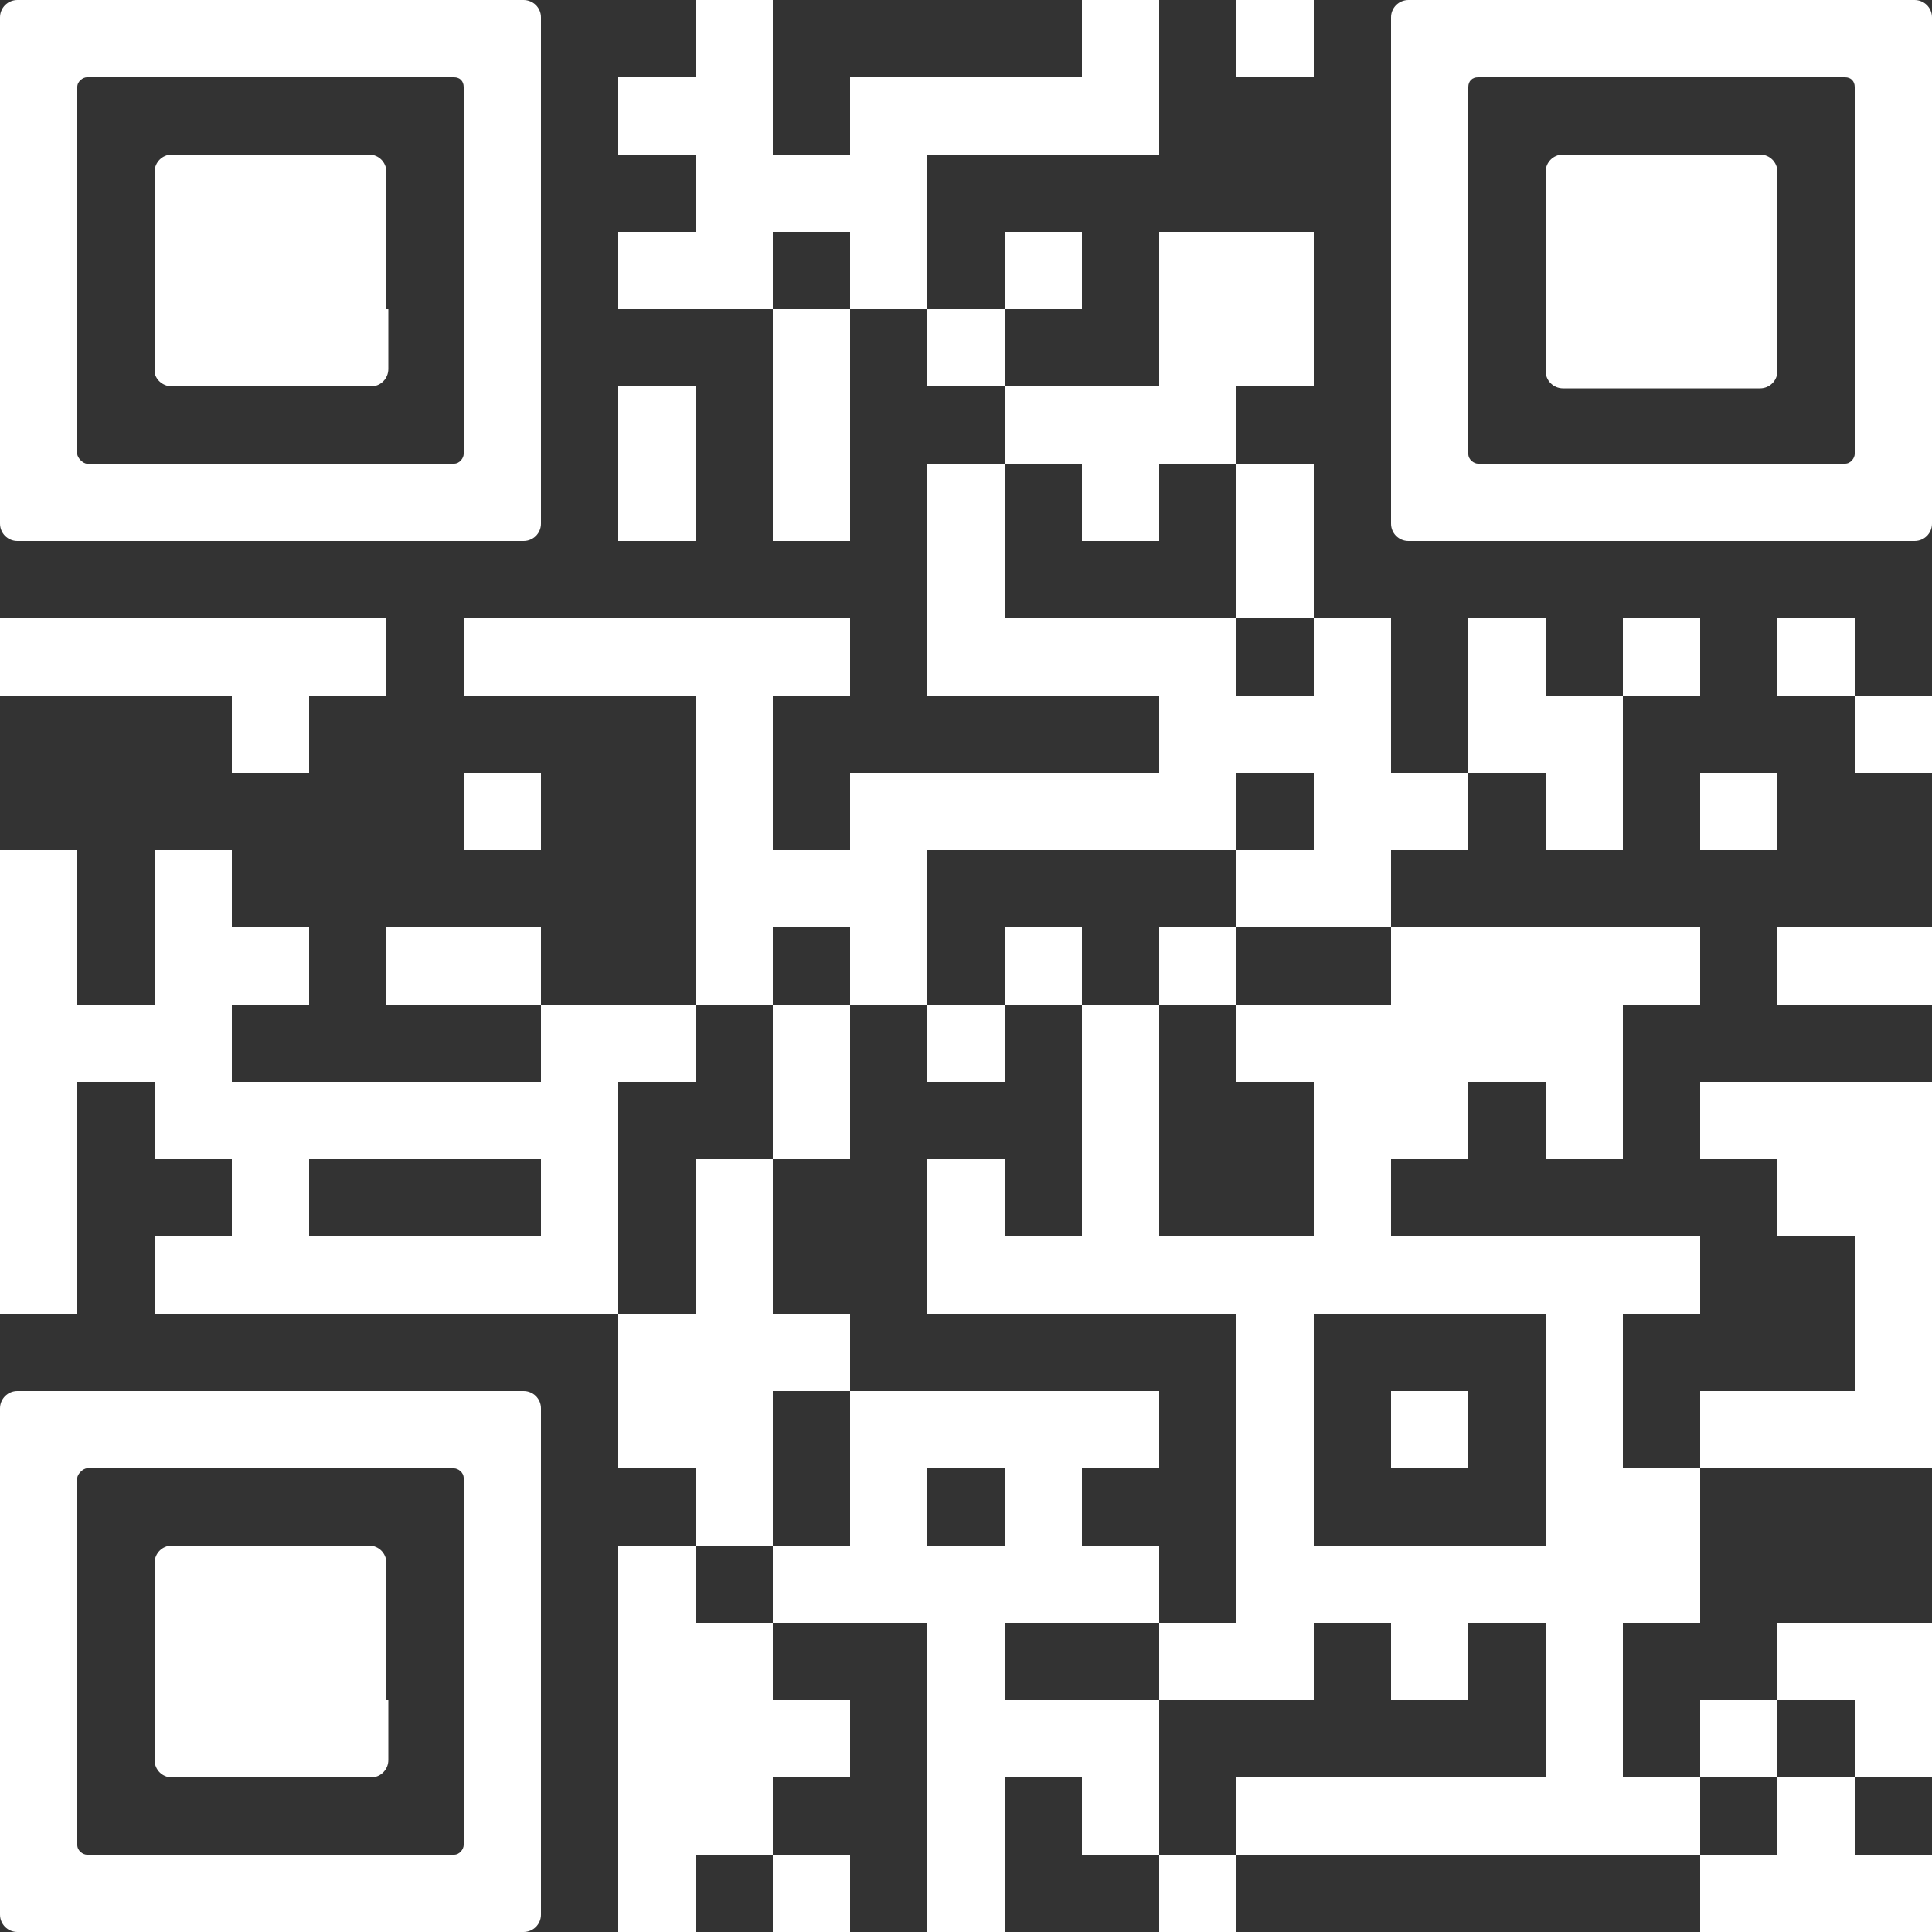 <?xml version="1.0" encoding="utf-8"?>
<!-- Generator: Adobe Illustrator 27.8.1, SVG Export Plug-In . SVG Version: 6.00 Build 0)  -->
<svg version="1.1" id="katman_1" xmlns="http://www.w3.org/2000/svg" xmlns:xlink="http://www.w3.org/1999/xlink" x="0px" y="0px"
	 viewBox="0 0 100 100" style="enable-background:new 0 0 100 100;" xml:space="preserve">
<rect x="0" y="0" width="100" height="100" fill="#333333" stroke="none"/>
<style type="text/css">
	.st0{fill:#FFFFFF;}
</style>
<g>
	<g id="Ebene_1" shape-rendering="auto">
		<g>
			<rect x="36" class="st0" width="4" height="4"/>
			<rect x="56" class="st0" width="4" height="4"/>
			<rect x="64" class="st0" width="4" height="4"/>
			<rect x="32" y="4" class="st0" width="4" height="4"/>
			<rect x="36" y="4" class="st0" width="4" height="4"/>
			<rect x="44" y="4" class="st0" width="4" height="4"/>
			<rect x="48" y="4" class="st0" width="4" height="4"/>
			<rect x="52" y="4" class="st0" width="4" height="4"/>
			<rect x="56" y="4" class="st0" width="4" height="4"/>
			<rect x="36" y="8" class="st0" width="4" height="4"/>
			<rect x="40" y="8" class="st0" width="4" height="4"/>
			<rect x="44" y="8" class="st0" width="4" height="4"/>
			<rect x="32" y="12" class="st0" width="4" height="4"/>
			<rect x="36" y="12" class="st0" width="4" height="4"/>
			<rect x="44" y="12" class="st0" width="4" height="4"/>
			<rect x="52" y="12" class="st0" width="4" height="4"/>
			<rect x="60" y="12" class="st0" width="4" height="4"/>
			<rect x="64" y="12" class="st0" width="4" height="4"/>
			<rect x="40" y="16" class="st0" width="4" height="4"/>
			<rect x="48" y="16" class="st0" width="4" height="4"/>
			<rect x="60" y="16" class="st0" width="4" height="4"/>
			<rect x="64" y="16" class="st0" width="4" height="4"/>
			<rect x="32" y="20" class="st0" width="4" height="4"/>
			<rect x="40" y="20" class="st0" width="4" height="4"/>
			<rect x="52" y="20" class="st0" width="4" height="4"/>
			<rect x="56" y="20" class="st0" width="4" height="4"/>
			<rect x="60" y="20" class="st0" width="4" height="4"/>
			<rect x="32" y="24" class="st0" width="4" height="4"/>
			<rect x="40" y="24" class="st0" width="4" height="4"/>
			<rect x="48" y="24" class="st0" width="4" height="4"/>
			<rect x="56" y="24" class="st0" width="4" height="4"/>
			<rect x="64" y="24" class="st0" width="4" height="4"/>
			<rect x="48" y="28" class="st0" width="4" height="4"/>
			<rect x="64" y="28" class="st0" width="4" height="4"/>
			<rect y="32" class="st0" width="4" height="4"/>
			<rect x="4" y="32" class="st0" width="4" height="4"/>
			<rect x="8" y="32" class="st0" width="4" height="4"/>
			<rect x="12" y="32" class="st0" width="4" height="4"/>
			<rect x="16" y="32" class="st0" width="4" height="4"/>
			<rect x="24" y="32" class="st0" width="4" height="4"/>
			<rect x="28" y="32" class="st0" width="4" height="4"/>
			<rect x="32" y="32" class="st0" width="4" height="4"/>
			<rect x="36" y="32" class="st0" width="4" height="4"/>
			<rect x="40" y="32" class="st0" width="4" height="4"/>
			<rect x="48" y="32" class="st0" width="4" height="4"/>
			<rect x="52" y="32" class="st0" width="4" height="4"/>
			<rect x="56" y="32" class="st0" width="4" height="4"/>
			<rect x="60" y="32" class="st0" width="4" height="4"/>
			<rect x="68" y="32" class="st0" width="4" height="4"/>
			<rect x="76" y="32" class="st0" width="4" height="4"/>
			<rect x="84" y="32" class="st0" width="4" height="4"/>
			<rect x="92" y="32" class="st0" width="4" height="4"/>
			<rect x="12" y="36" class="st0" width="4" height="4"/>
			<rect x="36" y="36" class="st0" width="4" height="4"/>
			<rect x="60" y="36" class="st0" width="4" height="4"/>
			<rect x="64" y="36" class="st0" width="4" height="4"/>
			<rect x="68" y="36" class="st0" width="4" height="4"/>
			<rect x="76" y="36" class="st0" width="4" height="4"/>
			<rect x="80" y="36" class="st0" width="4" height="4"/>
			<rect x="96" y="36" class="st0" width="4" height="4"/>
			<rect x="24" y="40" class="st0" width="4" height="4"/>
			<rect x="36" y="40" class="st0" width="4" height="4"/>
			<rect x="44" y="40" class="st0" width="4" height="4"/>
			<rect x="48" y="40" class="st0" width="4" height="4"/>
			<rect x="52" y="40" class="st0" width="4" height="4"/>
			<rect x="56" y="40" class="st0" width="4" height="4"/>
			<rect x="60" y="40" class="st0" width="4" height="4"/>
			<rect x="68" y="40" class="st0" width="4" height="4"/>
			<rect x="72" y="40" class="st0" width="4" height="4"/>
			<rect x="80" y="40" class="st0" width="4" height="4"/>
			<rect x="88" y="40" class="st0" width="4" height="4"/>
			<rect y="44" class="st0" width="4" height="4"/>
			<rect x="8" y="44" class="st0" width="4" height="4"/>
			<rect x="36" y="44" class="st0" width="4" height="4"/>
			<rect x="40" y="44" class="st0" width="4" height="4"/>
			<rect x="44" y="44" class="st0" width="4" height="4"/>
			<rect x="64" y="44" class="st0" width="4" height="4"/>
			<rect x="68" y="44" class="st0" width="4" height="4"/>
			<rect y="48" class="st0" width="4" height="4"/>
			<rect x="8" y="48" class="st0" width="4" height="4"/>
			<rect x="12" y="48" class="st0" width="4" height="4"/>
			<rect x="20" y="48" class="st0" width="4" height="4"/>
			<rect x="24" y="48" class="st0" width="4" height="4"/>
			<rect x="36" y="48" class="st0" width="4" height="4"/>
			<rect x="44" y="48" class="st0" width="4" height="4"/>
			<rect x="52" y="48" class="st0" width="4" height="4"/>
			<rect x="60" y="48" class="st0" width="4" height="4"/>
			<rect x="72" y="48" class="st0" width="4" height="4"/>
			<rect x="76" y="48" class="st0" width="4" height="4"/>
			<rect x="80" y="48" class="st0" width="4" height="4"/>
			<rect x="84" y="48" class="st0" width="4" height="4"/>
			<rect x="92" y="48" class="st0" width="4" height="4"/>
			<rect x="96" y="48" class="st0" width="4" height="4"/>
			<rect y="52" class="st0" width="4" height="4"/>
			<rect x="4" y="52" class="st0" width="4" height="4"/>
			<rect x="8" y="52" class="st0" width="4" height="4"/>
			<rect x="28" y="52" class="st0" width="4" height="4"/>
			<rect x="32" y="52" class="st0" width="4" height="4"/>
			<rect x="40" y="52" class="st0" width="4" height="4"/>
			<rect x="48" y="52" class="st0" width="4" height="4"/>
			<rect x="56" y="52" class="st0" width="4" height="4"/>
			<rect x="64" y="52" class="st0" width="4" height="4"/>
			<rect x="68" y="52" class="st0" width="4" height="4"/>
			<rect x="72" y="52" class="st0" width="4" height="4"/>
			<rect x="76" y="52" class="st0" width="4" height="4"/>
			<rect x="80" y="52" class="st0" width="4" height="4"/>
			<rect y="56" class="st0" width="4" height="4"/>
			<rect x="8" y="56" class="st0" width="4" height="4"/>
			<rect x="12" y="56" class="st0" width="4" height="4"/>
			<rect x="16" y="56" class="st0" width="4" height="4"/>
			<rect x="20" y="56" class="st0" width="4" height="4"/>
			<rect x="24" y="56" class="st0" width="4" height="4"/>
			<rect x="28" y="56" class="st0" width="4" height="4"/>
			<rect x="40" y="56" class="st0" width="4" height="4"/>
			<rect x="56" y="56" class="st0" width="4" height="4"/>
			<rect x="68" y="56" class="st0" width="4" height="4"/>
			<rect x="72" y="56" class="st0" width="4" height="4"/>
			<rect x="80" y="56" class="st0" width="4" height="4"/>
			<rect x="88" y="56" class="st0" width="4" height="4"/>
			<rect x="92" y="56" class="st0" width="4" height="4"/>
			<rect x="96" y="56" class="st0" width="4" height="4"/>
			<rect y="60" class="st0" width="4" height="4"/>
			<rect x="12" y="60" class="st0" width="4" height="4"/>
			<rect x="28" y="60" class="st0" width="4" height="4"/>
			<rect x="36" y="60" class="st0" width="4" height="4"/>
			<rect x="48" y="60" class="st0" width="4" height="4"/>
			<rect x="56" y="60" class="st0" width="4" height="4"/>
			<rect x="68" y="60" class="st0" width="4" height="4"/>
			<rect x="92" y="60" class="st0" width="4" height="4"/>
			<rect x="96" y="60" class="st0" width="4" height="4"/>
			<rect y="64" class="st0" width="4" height="4"/>
			<rect x="8" y="64" class="st0" width="4" height="4"/>
			<rect x="12" y="64" class="st0" width="4" height="4"/>
			<rect x="16" y="64" class="st0" width="4" height="4"/>
			<rect x="20" y="64" class="st0" width="4" height="4"/>
			<rect x="24" y="64" class="st0" width="4" height="4"/>
			<rect x="28" y="64" class="st0" width="4" height="4"/>
			<rect x="36" y="64" class="st0" width="4" height="4"/>
			<rect x="48" y="64" class="st0" width="4" height="4"/>
			<rect x="52" y="64" class="st0" width="4" height="4"/>
			<rect x="56" y="64" class="st0" width="4" height="4"/>
			<rect x="60" y="64" class="st0" width="4" height="4"/>
			<rect x="64" y="64" class="st0" width="4" height="4"/>
			<rect x="68" y="64" class="st0" width="4" height="4"/>
			<rect x="72" y="64" class="st0" width="4" height="4"/>
			<rect x="76" y="64" class="st0" width="4" height="4"/>
			<rect x="80" y="64" class="st0" width="4" height="4"/>
			<rect x="84" y="64" class="st0" width="4" height="4"/>
			<rect x="96" y="64" class="st0" width="4" height="4"/>
			<rect x="32" y="68" class="st0" width="4" height="4"/>
			<rect x="36" y="68" class="st0" width="4" height="4"/>
			<rect x="40" y="68" class="st0" width="4" height="4"/>
			<rect x="64" y="68" class="st0" width="4" height="4"/>
			<rect x="80" y="68" class="st0" width="4" height="4"/>
			<rect x="96" y="68" class="st0" width="4" height="4"/>
			<rect x="32" y="72" class="st0" width="4" height="4"/>
			<rect x="36" y="72" class="st0" width="4" height="4"/>
			<rect x="44" y="72" class="st0" width="4" height="4"/>
			<rect x="48" y="72" class="st0" width="4" height="4"/>
			<rect x="52" y="72" class="st0" width="4" height="4"/>
			<rect x="56" y="72" class="st0" width="4" height="4"/>
			<rect x="64" y="72" class="st0" width="4" height="4"/>
			<rect x="72" y="72" class="st0" width="4" height="4"/>
			<rect x="80" y="72" class="st0" width="4" height="4"/>
			<rect x="88" y="72" class="st0" width="4" height="4"/>
			<rect x="92" y="72" class="st0" width="4" height="4"/>
			<rect x="96" y="72" class="st0" width="4" height="4"/>
			<rect x="36" y="76" class="st0" width="4" height="4"/>
			<rect x="44" y="76" class="st0" width="4" height="4"/>
			<rect x="52" y="76" class="st0" width="4" height="4"/>
			<rect x="64" y="76" class="st0" width="4" height="4"/>
			<rect x="80" y="76" class="st0" width="4" height="4"/>
			<rect x="84" y="76" class="st0" width="4" height="4"/>
			<rect x="32" y="80" class="st0" width="4" height="4"/>
			<rect x="40" y="80" class="st0" width="4" height="4"/>
			<rect x="44" y="80" class="st0" width="4" height="4"/>
			<rect x="48" y="80" class="st0" width="4" height="4"/>
			<rect x="52" y="80" class="st0" width="4" height="4"/>
			<rect x="56" y="80" class="st0" width="4" height="4"/>
			<rect x="64" y="80" class="st0" width="4" height="4"/>
			<rect x="68" y="80" class="st0" width="4" height="4"/>
			<rect x="72" y="80" class="st0" width="4" height="4"/>
			<rect x="76" y="80" class="st0" width="4" height="4"/>
			<rect x="80" y="80" class="st0" width="4" height="4"/>
			<rect x="84" y="80" class="st0" width="4" height="4"/>
			<rect x="32" y="84" class="st0" width="4" height="4"/>
			<rect x="36" y="84" class="st0" width="4" height="4"/>
			<rect x="48" y="84" class="st0" width="4" height="4"/>
			<rect x="60" y="84" class="st0" width="4" height="4"/>
			<rect x="64" y="84" class="st0" width="4" height="4"/>
			<rect x="72" y="84" class="st0" width="4" height="4"/>
			<rect x="80" y="84" class="st0" width="4" height="4"/>
			<rect x="92" y="84" class="st0" width="4" height="4"/>
			<rect x="96" y="84" class="st0" width="4" height="4"/>
			<rect x="32" y="88" class="st0" width="4" height="4"/>
			<rect x="36" y="88" class="st0" width="4" height="4"/>
			<rect x="40" y="88" class="st0" width="4" height="4"/>
			<rect x="48" y="88" class="st0" width="4" height="4"/>
			<rect x="52" y="88" class="st0" width="4" height="4"/>
			<rect x="56" y="88" class="st0" width="4" height="4"/>
			<rect x="80" y="88" class="st0" width="4" height="4"/>
			<rect x="88" y="88" class="st0" width="4" height="4"/>
			<rect x="96" y="88" class="st0" width="4" height="4"/>
			<rect x="32" y="92" class="st0" width="4" height="4"/>
			<rect x="36" y="92" class="st0" width="4" height="4"/>
			<rect x="48" y="92" class="st0" width="4" height="4"/>
			<rect x="56" y="92" class="st0" width="4" height="4"/>
			<rect x="64" y="92" class="st0" width="4" height="4"/>
			<rect x="68" y="92" class="st0" width="4" height="4"/>
			<rect x="72" y="92" class="st0" width="4" height="4"/>
			<rect x="76" y="92" class="st0" width="4" height="4"/>
			<rect x="80" y="92" class="st0" width="4" height="4"/>
			<rect x="84" y="92" class="st0" width="4" height="4"/>
			<rect x="92" y="92" class="st0" width="4" height="4"/>
			<rect x="32" y="96" class="st0" width="4" height="4"/>
			<rect x="40" y="96" class="st0" width="4" height="4"/>
			<rect x="48" y="96" class="st0" width="4" height="4"/>
			<rect x="60" y="96" class="st0" width="4" height="4"/>
			<rect x="88" y="96" class="st0" width="4" height="4"/>
			<rect x="92" y="96" class="st0" width="4" height="4"/>
			<rect x="96" y="96" class="st0" width="4" height="4"/>
			<path class="st0" d="M0.9,0C0.4,0,0,0.4,0,0.9v26.2C0,27.6,0.4,28,0.9,28h26.2c0.5,0,0.9-0.4,0.9-0.9V0.9C28,0.4,27.6,0,27.1,0
				H0.9z M24,8v15.5c0,0.2-0.2,0.5-0.5,0.5h-19C4.3,24,4,23.7,4,23.5v-19C4,4.2,4.3,4,4.5,4h19C23.8,4,24,4.2,24,4.5V8z"/>
			<path class="st0" d="M20,16V8.9C20,8.4,19.6,8,19.1,8H8.9C8.4,8,8,8.4,8,8.9v10.3C8,19.6,8.4,20,8.9,20h10.3
				c0.5,0,0.9-0.4,0.9-0.9V16H20z"/>
			<path class="st0" d="M72.9,0C72.4,0,72,0.4,72,0.9v26.2c0,0.5,0.4,0.9,0.9,0.9h26.2c0.5,0,0.9-0.4,0.9-0.9V0.9
				c0-0.5-0.4-0.9-0.9-0.9H72.9z M96,8v15.5c0,0.2-0.2,0.5-0.5,0.5h-19c-0.2,0-0.5-0.2-0.5-0.5v-19C76,4.2,76.2,4,76.5,4h19
				C95.8,4,96,4.2,96,4.5V8z"/>
			<path class="st0" d="M92,16V8.9C92,8.4,91.6,8,91.1,8H80.9C80.4,8,80,8.4,80,8.9v10.3c0,0.5,0.4,0.9,0.9,0.9h10.2
				c0.5,0,0.9-0.4,0.9-0.9V16z"/>
			<path class="st0" d="M0.9,72C0.4,72,0,72.4,0,72.9v26.2c0,0.5,0.4,0.9,0.9,0.9h26.2c0.5,0,0.9-0.4,0.9-0.9V72.9
				c0-0.5-0.4-0.9-0.9-0.9H0.9z M24,80v15.5c0,0.2-0.2,0.5-0.5,0.5h-19C4.3,96,4,95.8,4,95.5v-19C4,76.3,4.3,76,4.5,76h19
				c0.2,0,0.5,0.2,0.5,0.5V80z"/>
			<path class="st0" d="M20,88v-7.1c0-0.5-0.4-0.9-0.9-0.9H8.9C8.4,80,8,80.4,8,80.9v10.2C8,91.6,8.4,92,8.9,92h10.3
				c0.5,0,0.9-0.4,0.9-0.9V88H20z"/>
		</g>
	</g>
</g>
</svg>
